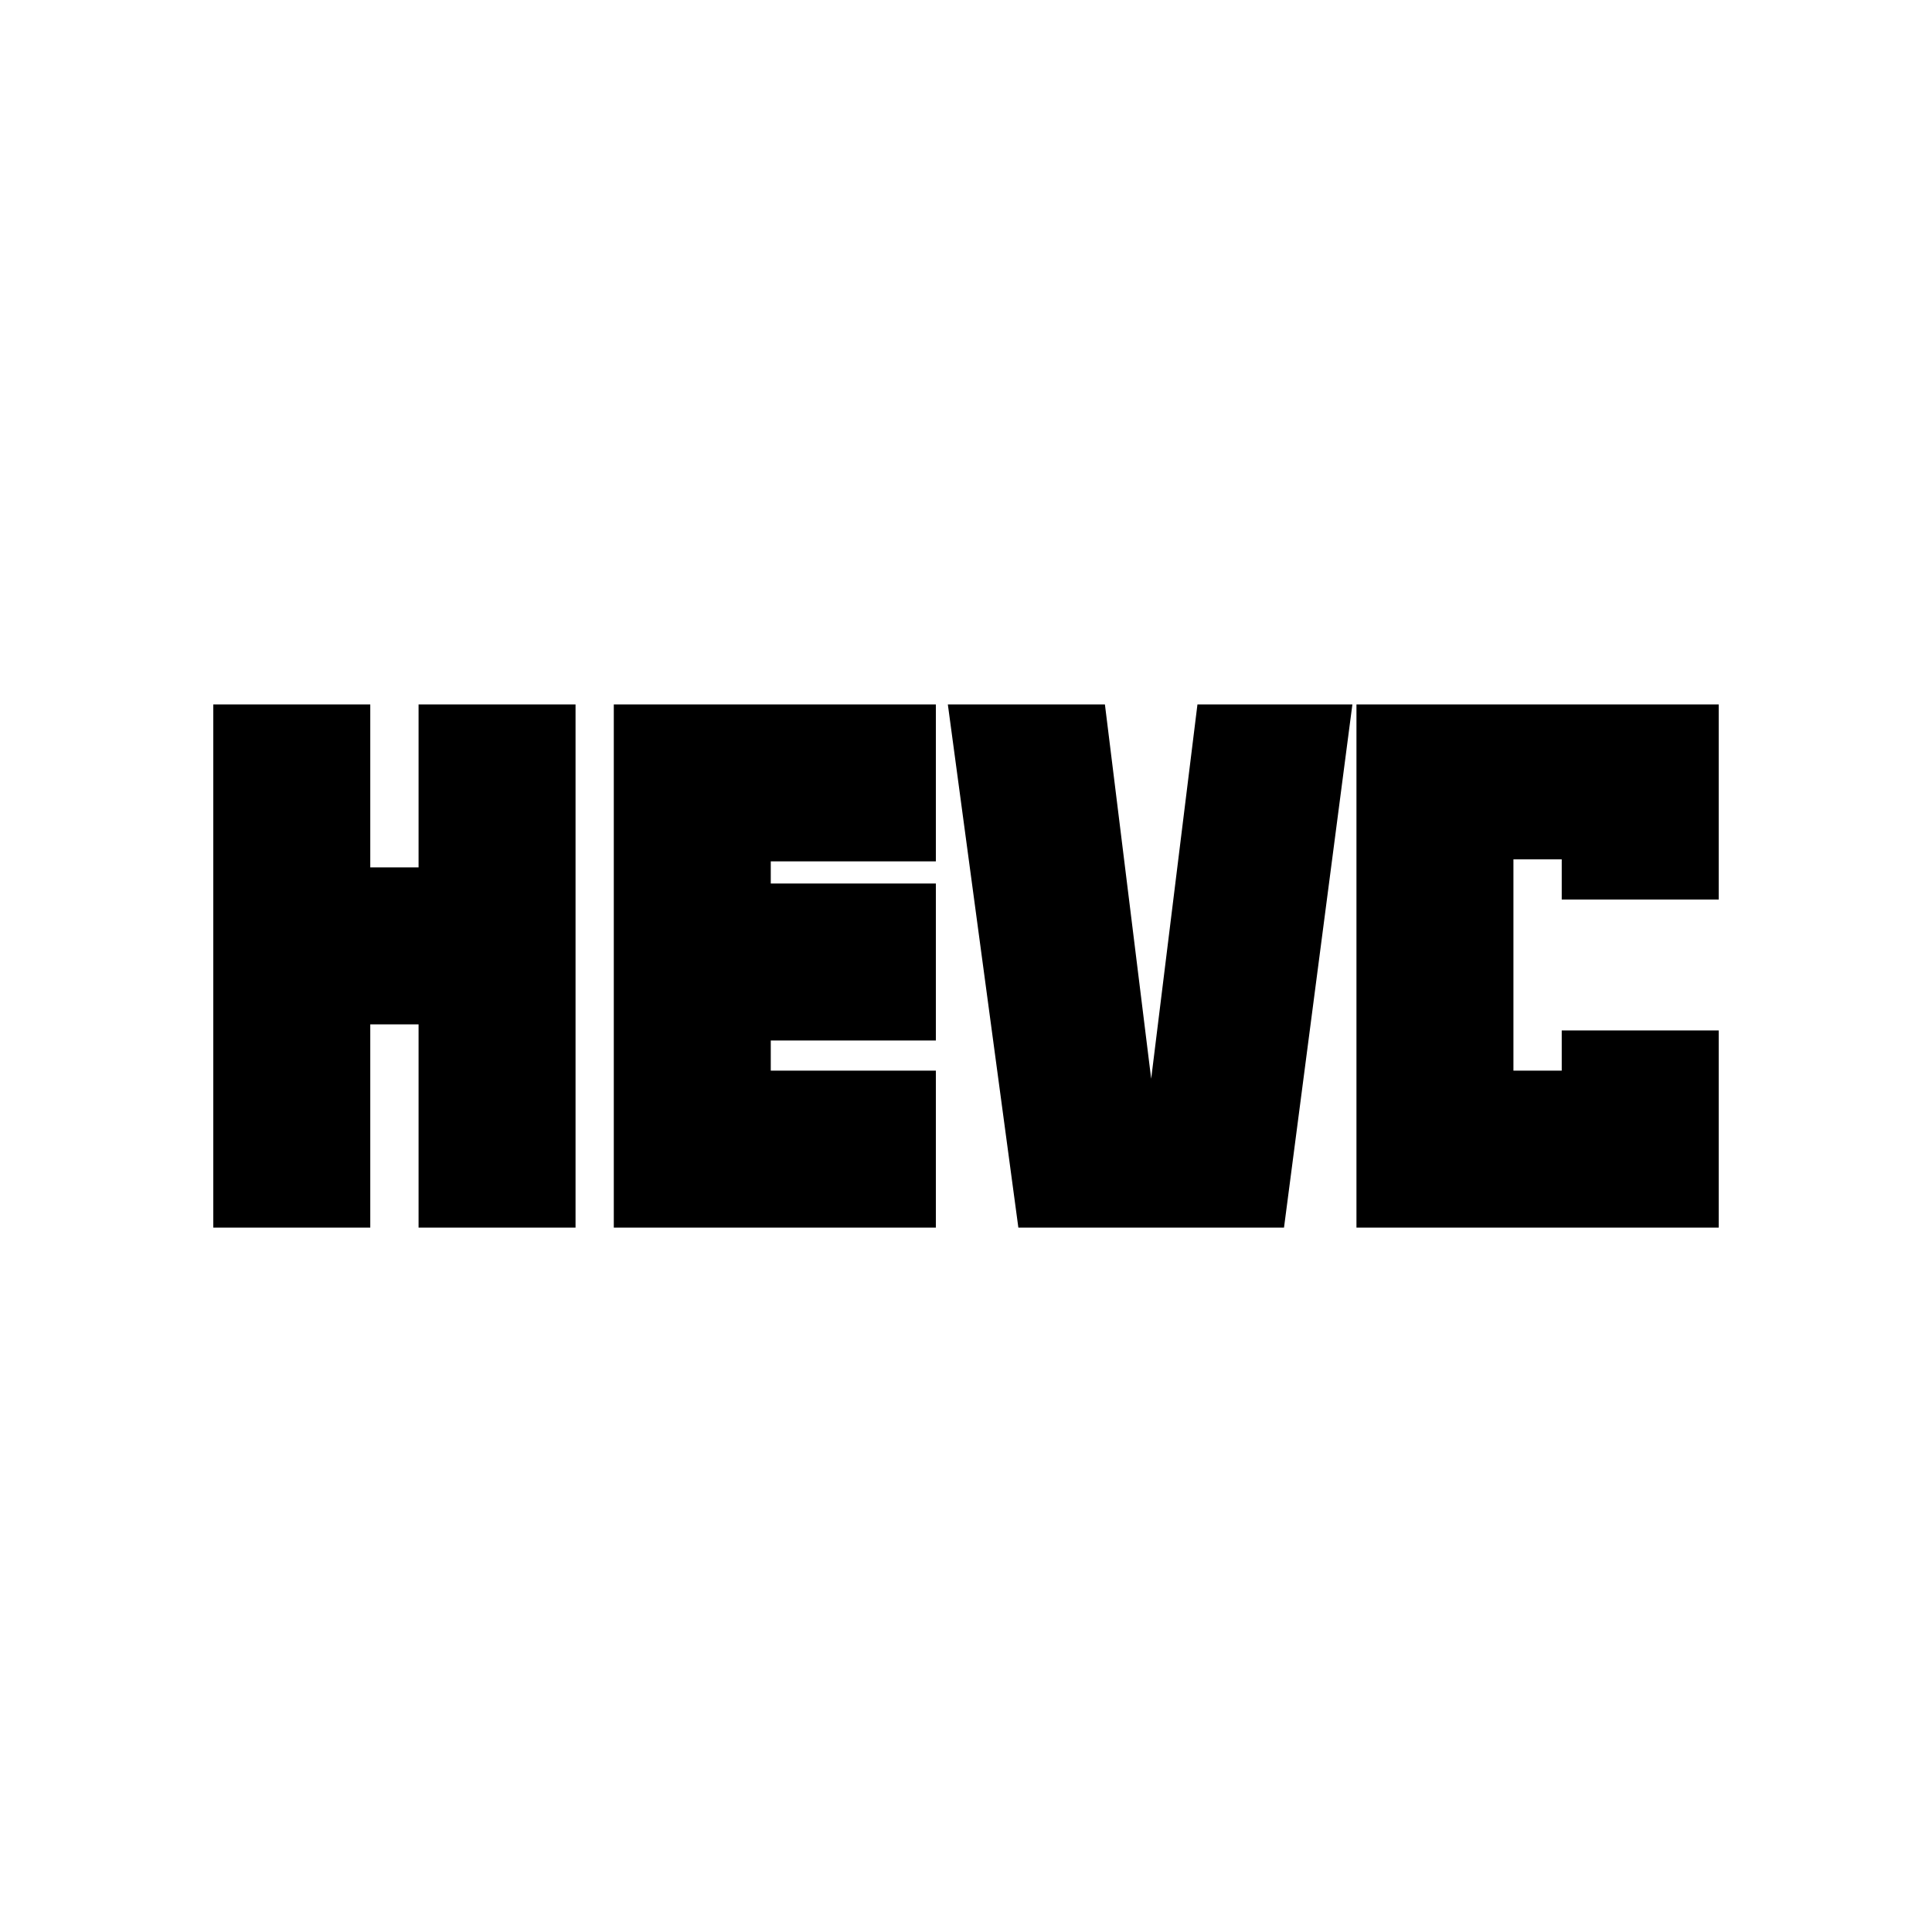 <svg xmlns="http://www.w3.org/2000/svg" height="20" width="20"><path d="M2.208 12.708V7.292h1.625v1.687h.5V7.292h1.625v5.416H4.333v-2.104h-.5v2.104Zm11.834 0V7.292h3.75v2.02h-1.625v-.416h-.5v2.187h.5v-.416h1.625v2.041Zm-3.5 0-.73-5.416h1.626l.479 3.875.479-3.875H14l-.708 5.416Zm-4.188 0V7.292h3.334v1.625H7.979v.229h1.709v1.625H7.979v.312h1.709v1.625Z"/></svg>